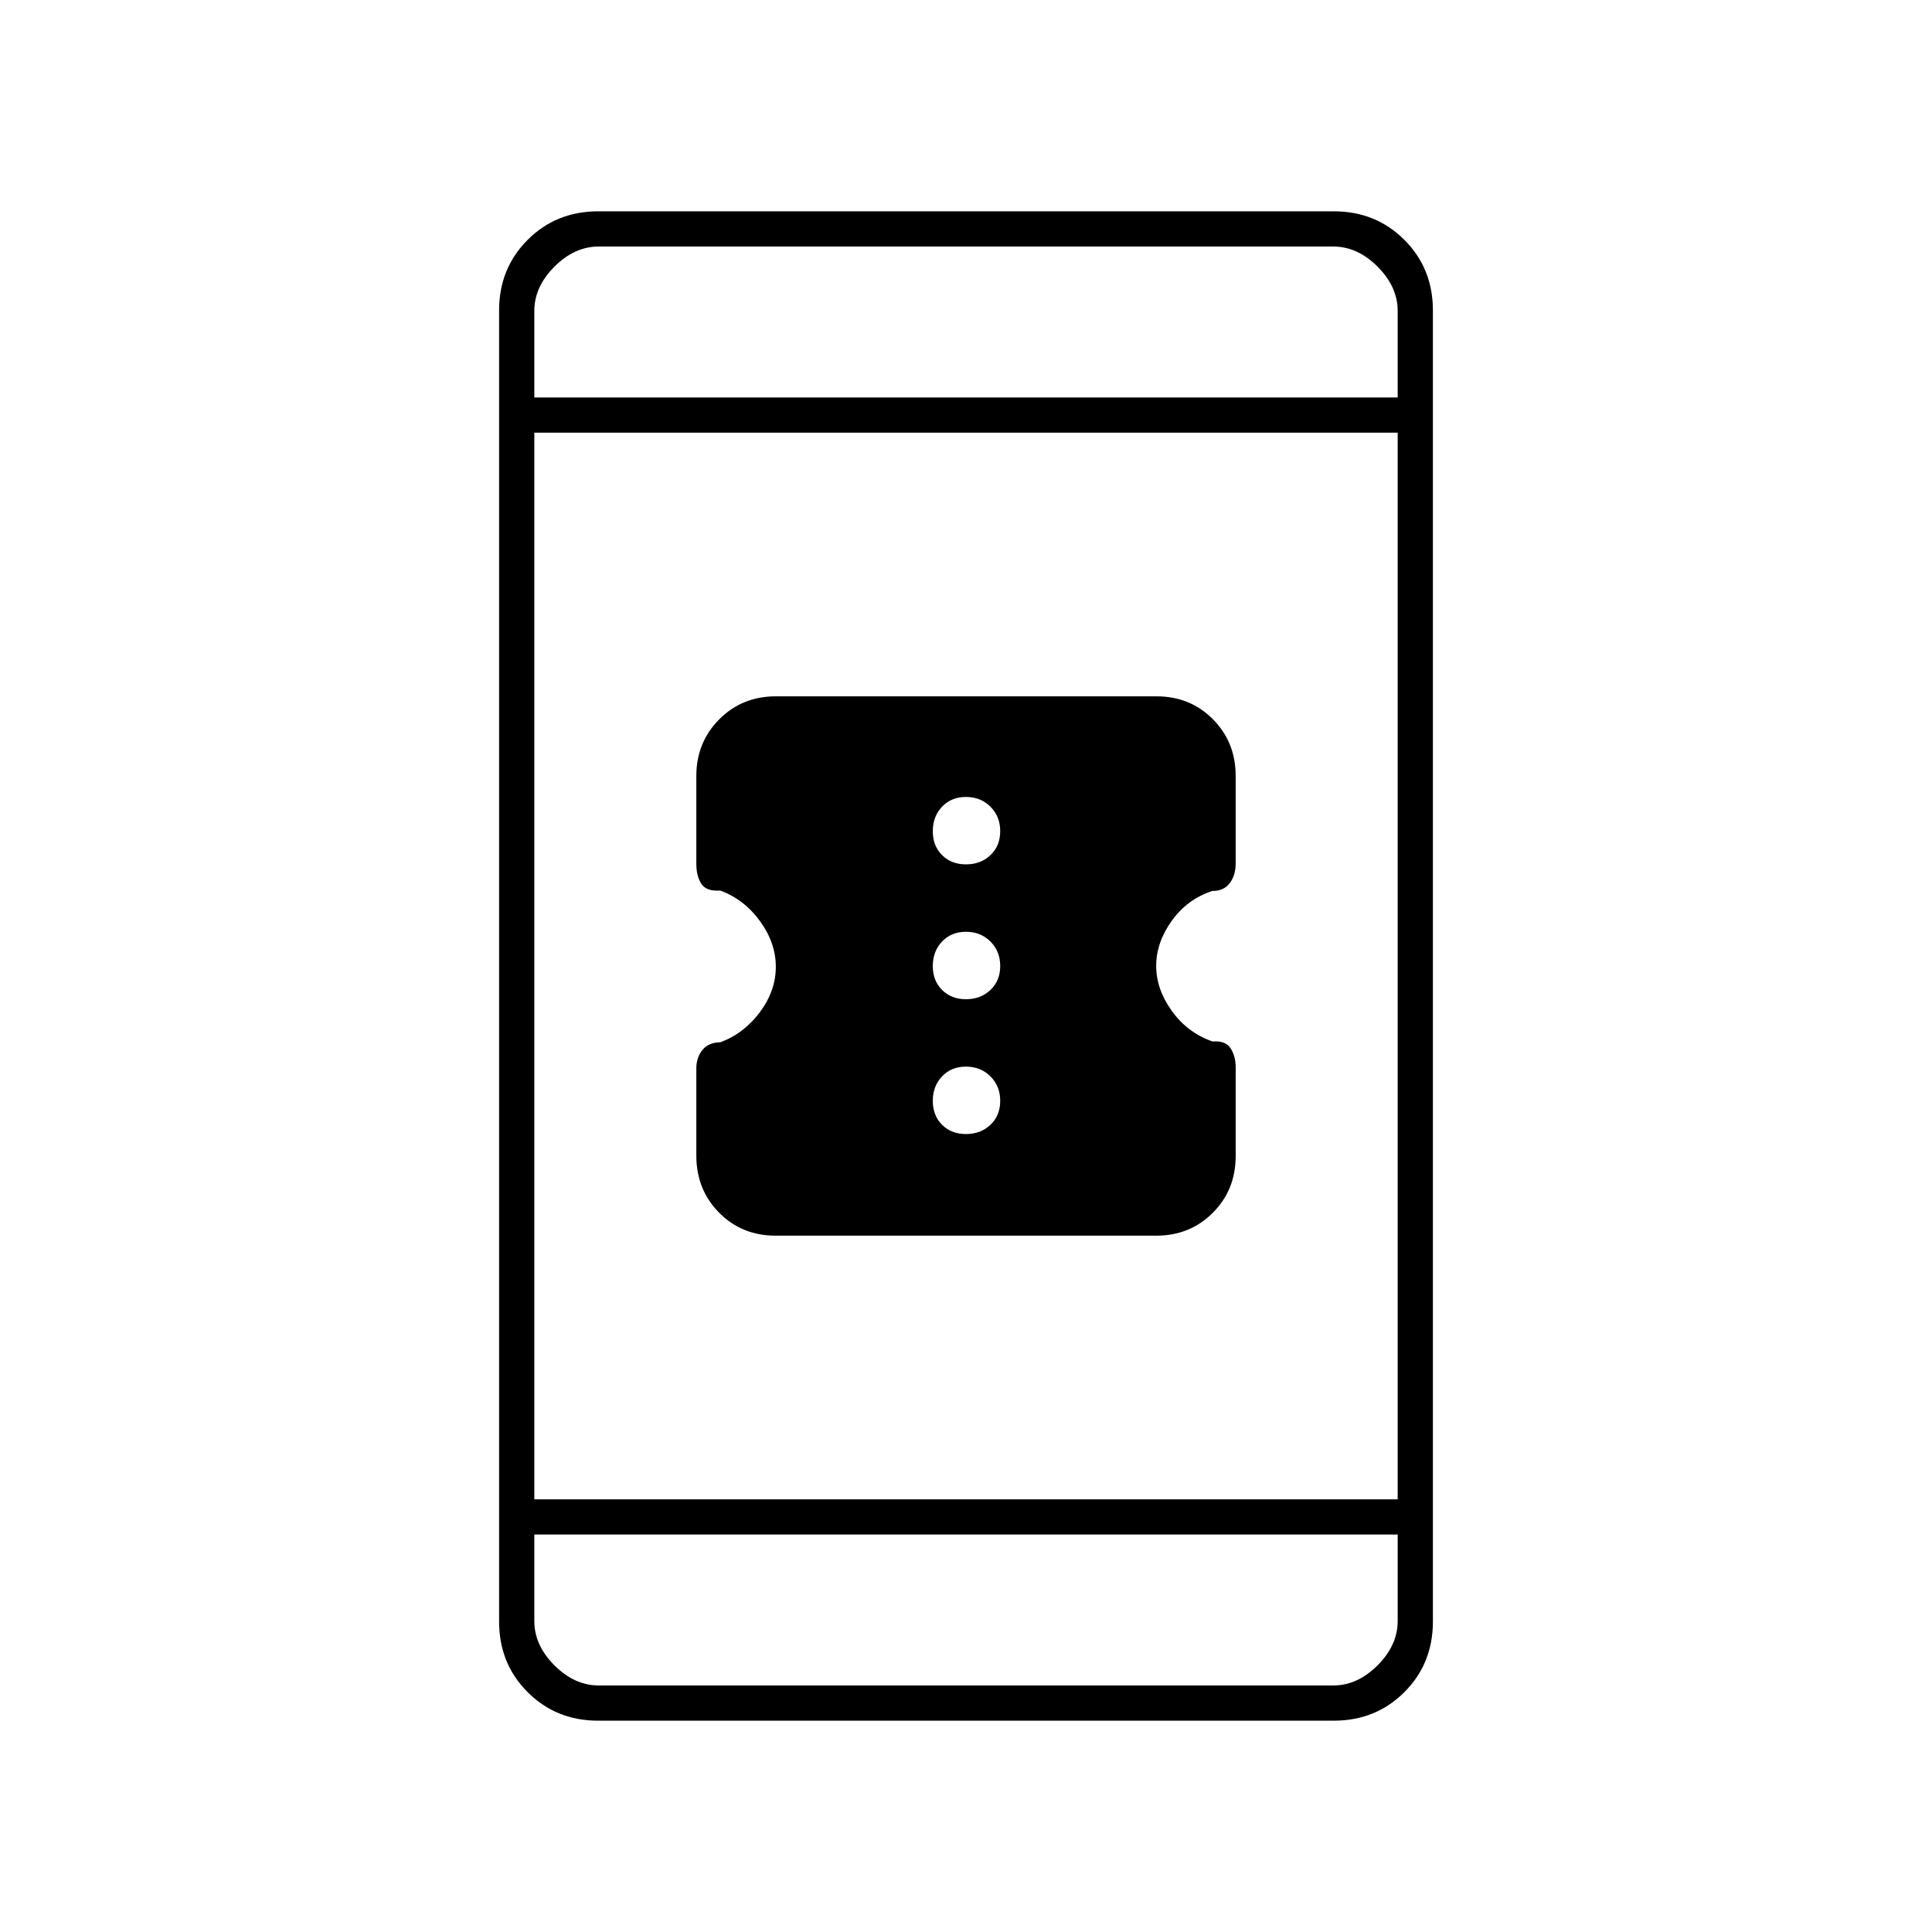 <svg xmlns="http://www.w3.org/2000/svg" height="20" viewBox="0 -960 960 960" width="20"><path d="M385.39-346q-16.79 0-28.09-11.45-11.3-11.44-11.3-28.36v-43.28q0-5.41 3-9.16t8.91-3.84q11.76-4.35 19.68-14.98 7.91-10.63 7.91-22.53t-7.89-22.73q-7.89-10.84-19.76-15.17-6.85.5-9.35-3.33t-2.5-9.99v-43.58q0-16.68 11.36-28.14T385.52-614h189.09q16.79 0 28.09 11.39 11.3 11.38 11.3 28.22v43.4q0 5.99-3 9.88-3 3.9-8.5 3.8-12.44 3.98-20.22 14.81-7.78 10.83-7.78 22.42 0 11.58 7.78 22.41 7.78 10.84 20.22 15.17 6.5-.5 9 3.42 2.5 3.93 2.5 9.4v44.12q0 16.81-11.36 28.19Q591.28-346 574.48-346H385.39ZM480-396.5q7.3 0 12.15-4.6Q497-405.7 497-413q0-7.3-4.85-12.15Q487.3-430 480-430q-7.3 0-11.9 4.85-4.6 4.85-4.6 12.15 0 7.3 4.6 11.9 4.6 4.6 11.9 4.6Zm0-67q7.3 0 12.15-4.6Q497-472.7 497-480q0-7.3-4.85-12.15Q487.3-497 480-497q-7.3 0-11.9 4.85-4.6 4.85-4.6 12.15 0 7.3 4.6 11.9 4.6 4.6 11.9 4.6Zm0-67q7.3 0 12.15-4.6Q497-539.7 497-547q0-7.3-4.85-12.15Q487.3-564 480-564q-7.3 0-11.9 4.85-4.6 4.85-4.6 12.15 0 7.3 4.6 11.9 4.6 4.6 11.9 4.6ZM297.28-105q-20.92 0-35.1-14.18T248-154.25v-651.5q0-20.89 14.18-35.07t35.1-14.18h365.44q20.92 0 35.1 14.18T712-805.75v651.5q0 20.89-14.18 35.07T662.72-105H297.28Zm-31.78-92.5v43q0 12 10 22t22 10h365q12 0 22-10t10-22v-43h-429Zm0-17.5h429v-530h-429v530Zm0-547.5h429v-43q0-12-10-22t-22-10h-365q-12 0-22 10t-10 22v43Zm0 0v-75 75Zm0 565v75-75Z"/></svg>